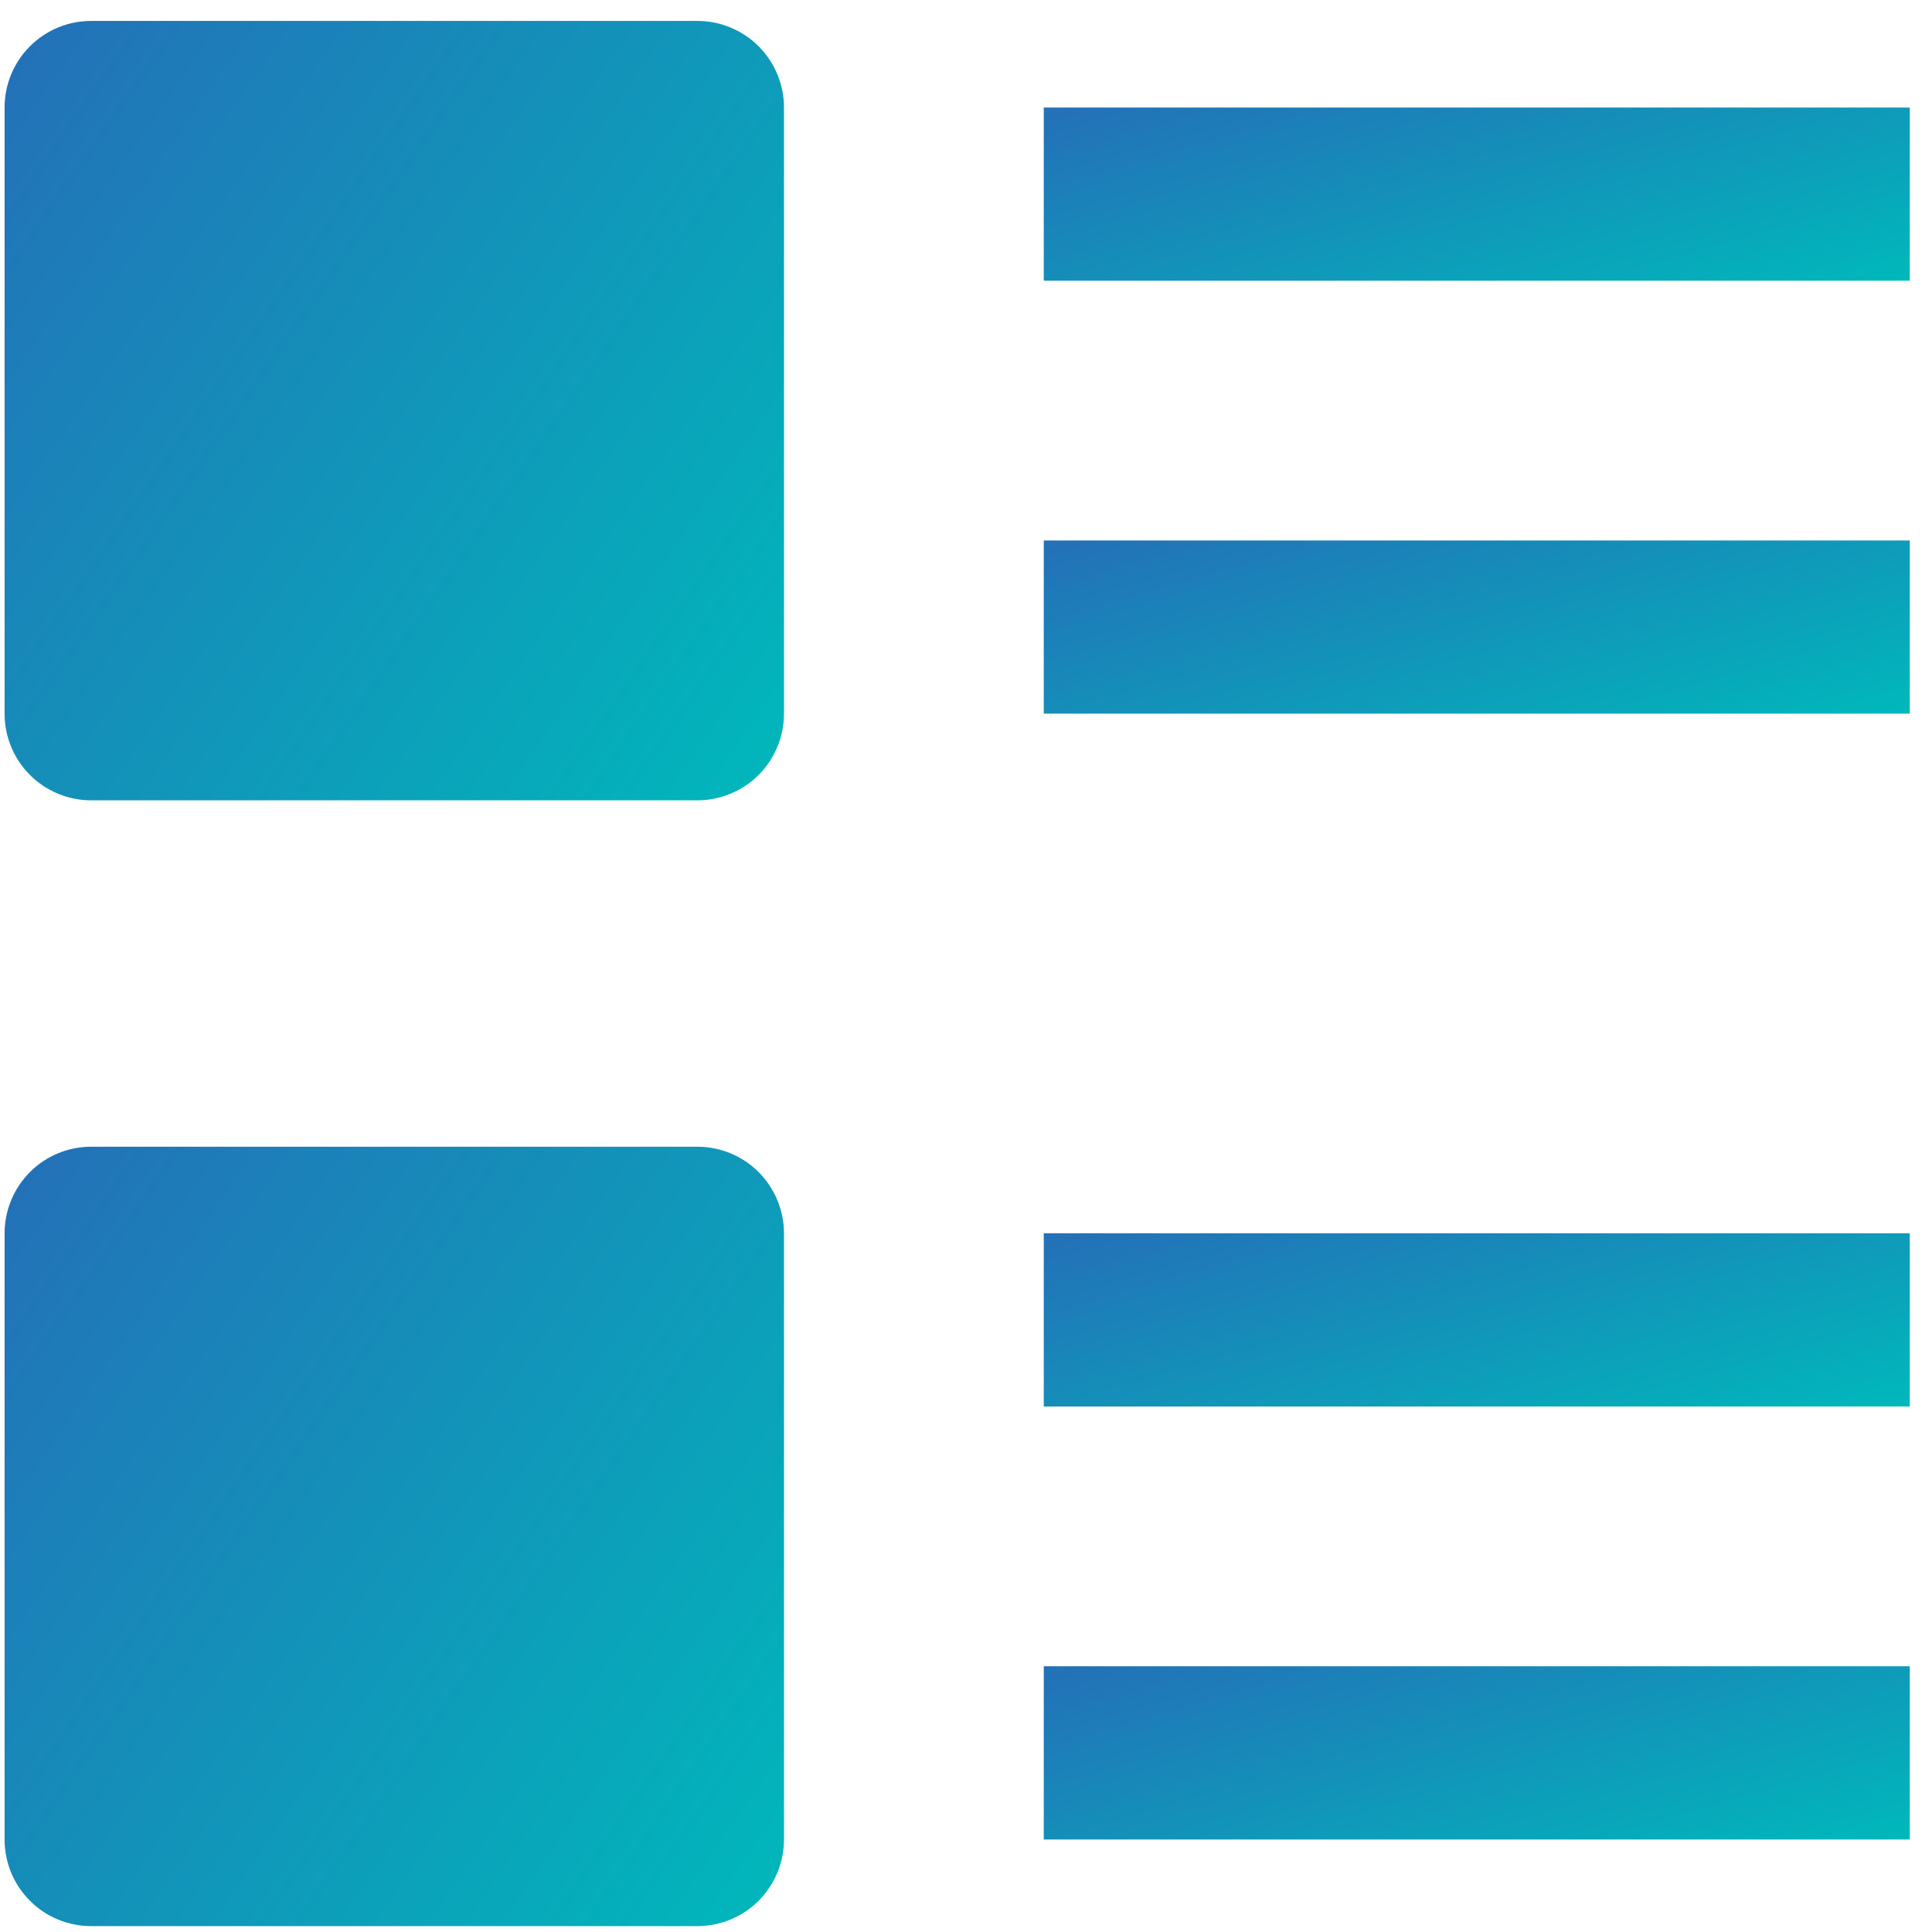 <svg width="24" height="24" viewBox="0 0 24 24" fill="none" xmlns="http://www.w3.org/2000/svg">
<path d="M8.663 9.942H1.132C0.847 9.942 0.573 9.828 0.372 9.627C0.17 9.425 0.057 9.151 0.057 8.866V1.336C0.057 1.05 0.17 0.777 0.372 0.575C0.573 0.373 0.847 0.26 1.132 0.26H8.663C8.948 0.26 9.222 0.373 9.424 0.575C9.625 0.777 9.739 1.05 9.739 1.336V8.866C9.739 9.151 9.625 9.425 9.424 9.627C9.222 9.828 8.948 9.942 8.663 9.942Z" fill="url(#paint0_linear_452_2871)"/>
<path d="M8.663 23.927H1.132C0.847 23.927 0.573 23.814 0.372 23.612C0.17 23.41 0.057 23.137 0.057 22.851V15.321C0.057 15.036 0.17 14.762 0.372 14.56C0.573 14.358 0.847 14.245 1.132 14.245H8.663C8.948 14.245 9.222 14.358 9.424 14.56C9.625 14.762 9.739 15.036 9.739 15.321V22.851C9.739 23.137 9.625 23.41 9.424 23.612C9.222 23.814 8.948 23.927 8.663 23.927Z" fill="url(#paint1_linear_452_2871)"/>
<path d="M12.966 1.336H23.724V3.487H12.966V1.336Z" fill="url(#paint2_linear_452_2871)"/>
<path d="M23.724 15.32H12.966V17.472H23.724V15.32Z" fill="url(#paint3_linear_452_2871)"/>
<path d="M23.724 20.699H12.966V22.851H23.724V20.699Z" fill="url(#paint4_linear_452_2871)"/>
<path d="M23.724 6.714H12.966V8.865H23.724V6.714Z" fill="url(#paint5_linear_452_2871)"/>
<defs>
<linearGradient id="paint0_linear_452_2871" x1="-4.146" y1="-10.707" x2="19.432" y2="5.548" gradientUnits="userSpaceOnUse">
<stop offset="0.068" stop-color="#3D65AF"/>
<stop offset="0.354" stop-color="#2372B8"/>
<stop offset="0.807" stop-color="#00B8BB"/>
</linearGradient>
<linearGradient id="paint1_linear_452_2871" x1="-4.146" y1="3.278" x2="19.432" y2="19.533" gradientUnits="userSpaceOnUse">
<stop offset="0.068" stop-color="#3D65AF"/>
<stop offset="0.354" stop-color="#2372B8"/>
<stop offset="0.807" stop-color="#00B8BB"/>
</linearGradient>
<linearGradient id="paint2_linear_452_2871" x1="8.296" y1="-1.101" x2="11.297" y2="9.241" gradientUnits="userSpaceOnUse">
<stop offset="0.068" stop-color="#3D65AF"/>
<stop offset="0.354" stop-color="#2372B8"/>
<stop offset="0.807" stop-color="#00B8BB"/>
</linearGradient>
<linearGradient id="paint3_linear_452_2871" x1="8.296" y1="12.883" x2="11.297" y2="23.225" gradientUnits="userSpaceOnUse">
<stop offset="0.068" stop-color="#3D65AF"/>
<stop offset="0.354" stop-color="#2372B8"/>
<stop offset="0.807" stop-color="#00B8BB"/>
</linearGradient>
<linearGradient id="paint4_linear_452_2871" x1="8.296" y1="18.262" x2="11.297" y2="28.604" gradientUnits="userSpaceOnUse">
<stop offset="0.068" stop-color="#3D65AF"/>
<stop offset="0.354" stop-color="#2372B8"/>
<stop offset="0.807" stop-color="#00B8BB"/>
</linearGradient>
<linearGradient id="paint5_linear_452_2871" x1="8.296" y1="4.277" x2="11.297" y2="14.619" gradientUnits="userSpaceOnUse">
<stop offset="0.068" stop-color="#3D65AF"/>
<stop offset="0.354" stop-color="#2372B8"/>
<stop offset="0.807" stop-color="#00B8BB"/>
</linearGradient>
</defs>
</svg>
